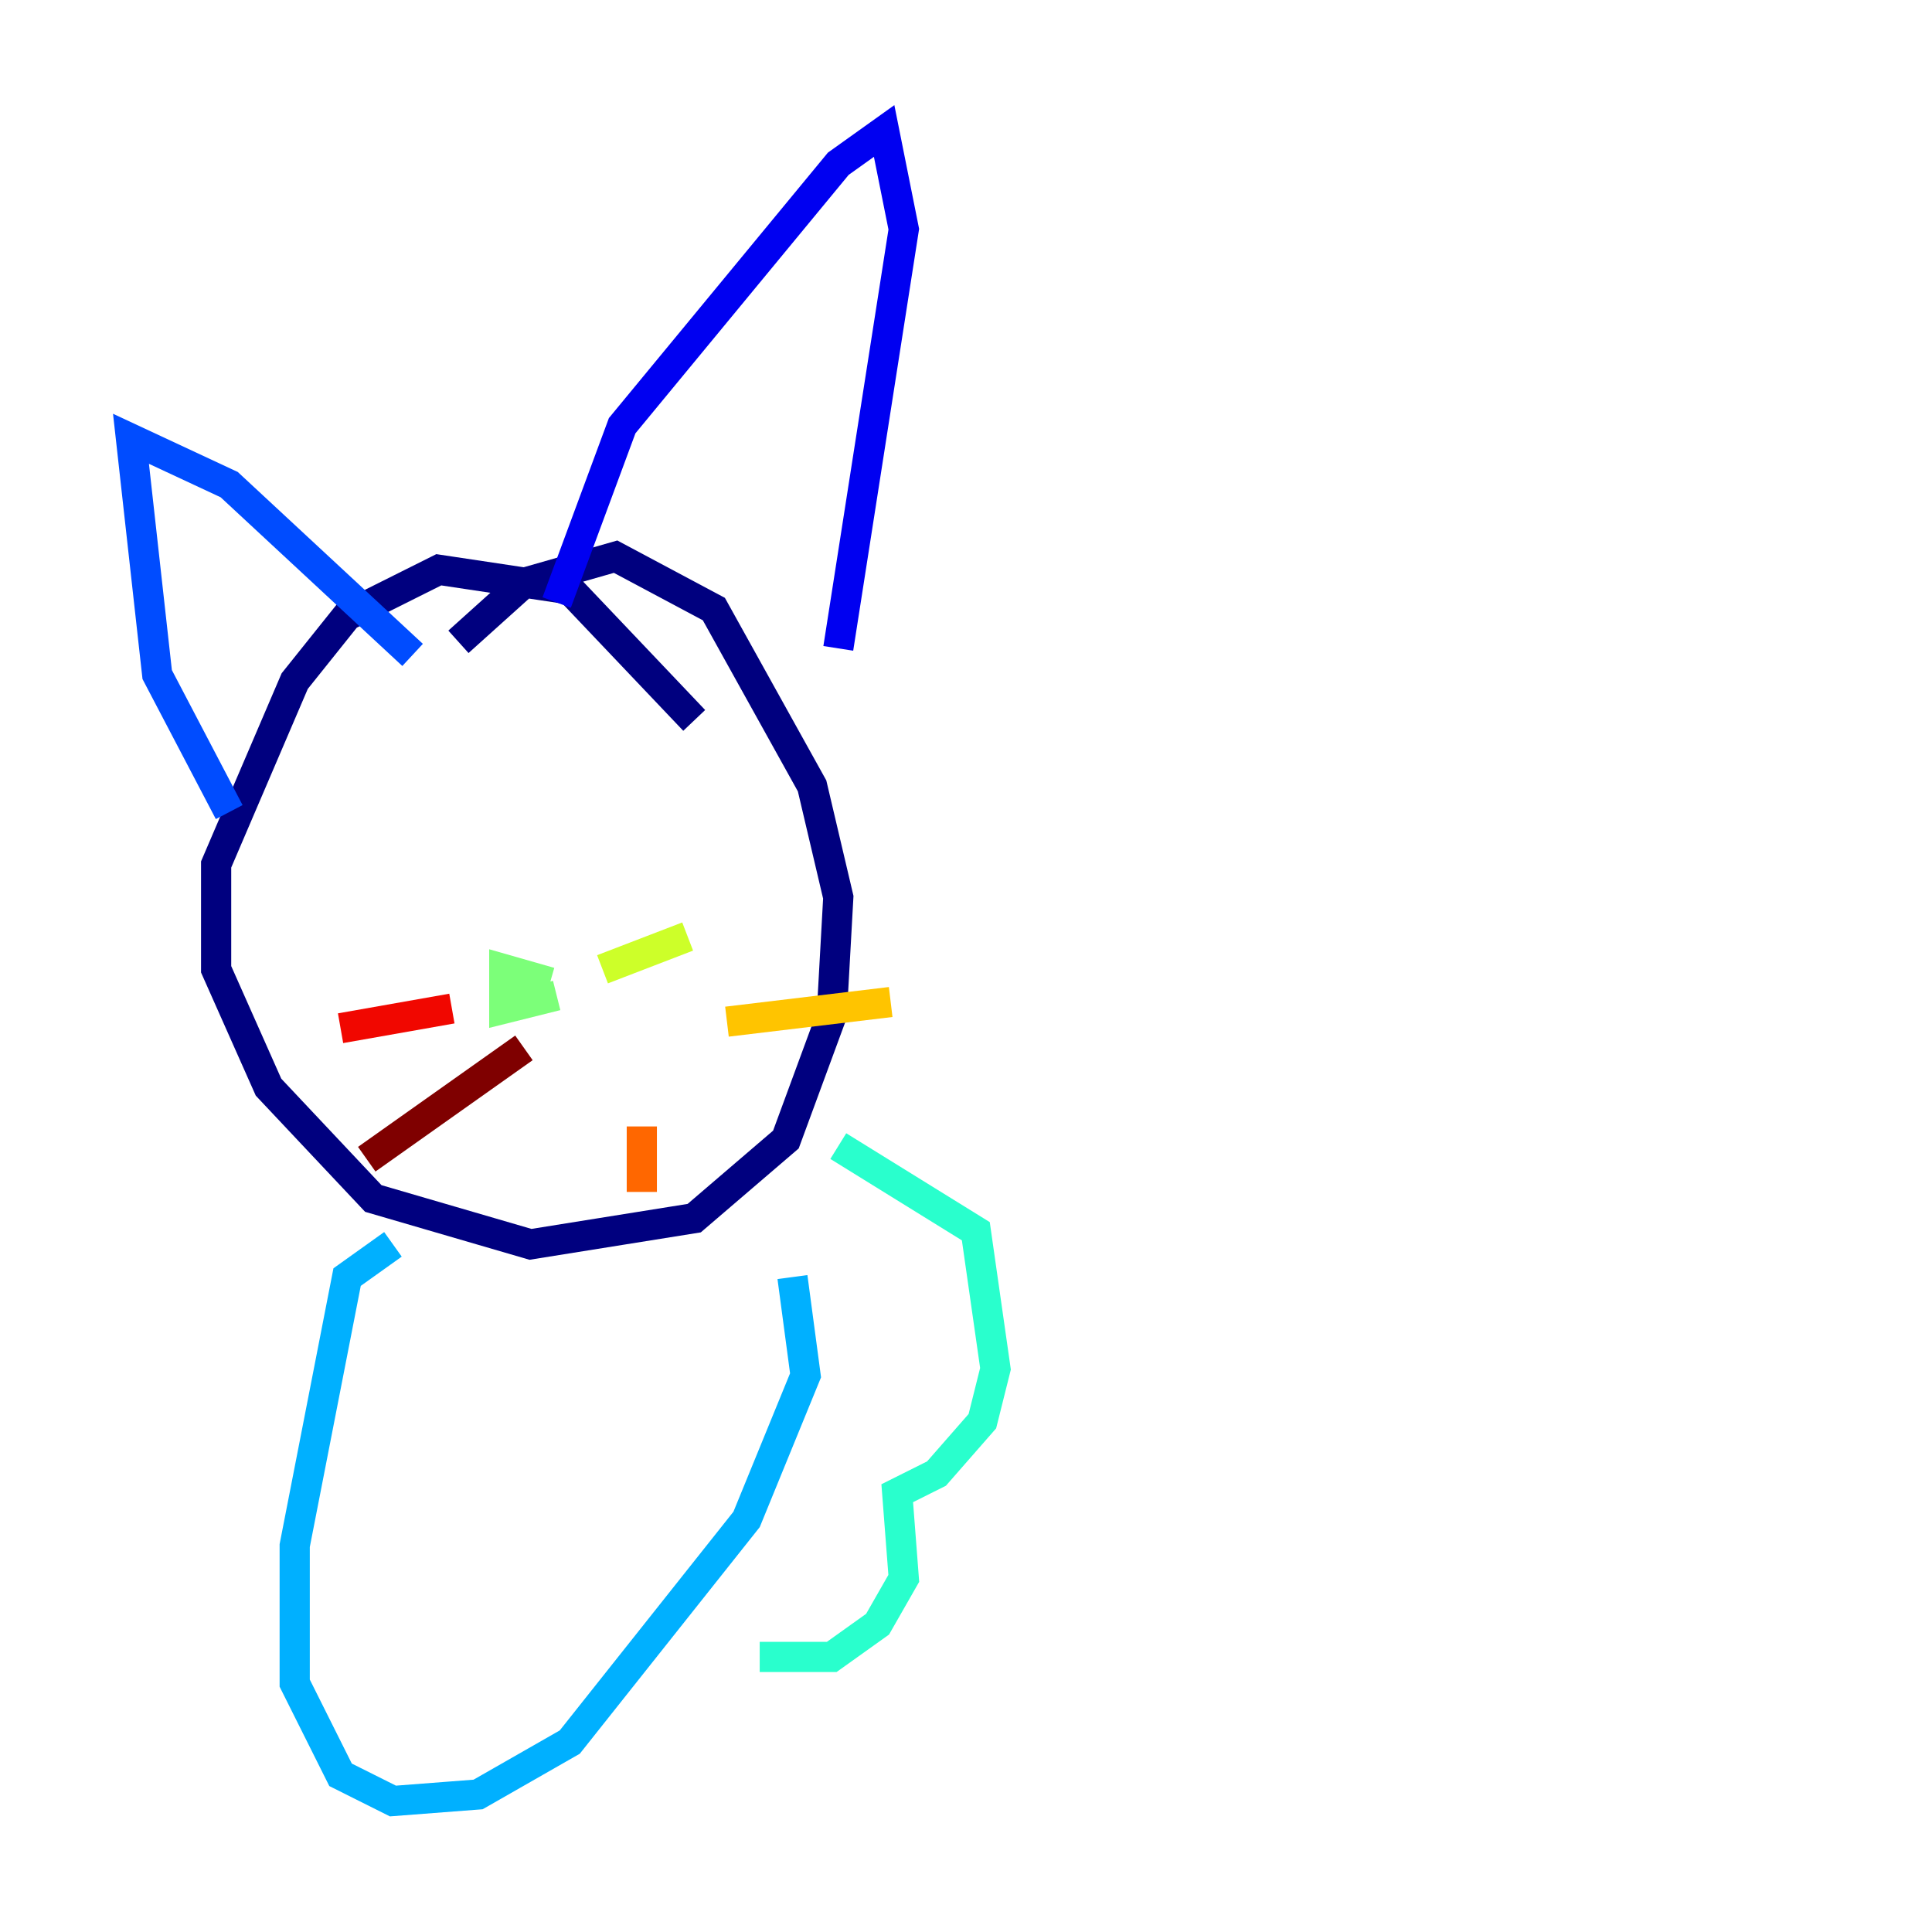 <?xml version="1.0" encoding="utf-8" ?>
<svg baseProfile="tiny" height="128" version="1.2" viewBox="0,0,128,128" width="128" xmlns="http://www.w3.org/2000/svg" xmlns:ev="http://www.w3.org/2001/xml-events" xmlns:xlink="http://www.w3.org/1999/xlink"><defs /><polyline fill="none" points="45.993,47.729 37.749,39.051 29.071,37.749 22.997,40.786 19.525,45.125 14.319,57.275 14.319,64.217 17.79,72.027 24.732,79.403 35.146,82.441 45.993,80.705 52.068,75.498 55.105,67.254 55.539,59.444 53.803,52.068 47.295,40.352 40.786,36.881 34.712,38.617 30.373,42.522" stroke="#00007f" stroke-width="2" /><polyline fill="none" points="36.881,39.919 41.22,28.203 55.539,10.848 58.576,8.678 59.878,15.186 55.539,42.956" stroke="#0000f1" stroke-width="2" /><polyline fill="none" points="27.336,43.39 15.186,32.108 8.678,29.071 10.414,44.691 15.186,53.803" stroke="#004cff" stroke-width="2" /><polyline fill="none" points="26.034,82.441 22.997,84.61 19.525,102.4 19.525,111.512 22.563,117.586 26.034,119.322 31.675,118.888 37.749,115.417 49.464,100.664 53.37,91.119 52.502,84.61" stroke="#00b0ff" stroke-width="2" /><polyline fill="none" points="55.539,75.932 64.651,81.573 65.953,90.685 65.085,94.156 62.047,97.627 59.444,98.929 59.878,104.57 58.142,107.607 55.105,109.776 50.332,109.776" stroke="#29ffcd" stroke-width="2" /><polyline fill="none" points="36.447,65.085 33.41,64.217 33.41,66.82 36.881,65.953" stroke="#7cff79" stroke-width="2" /><polyline fill="none" points="39.919,64.217 45.559,62.047" stroke="#cdff29" stroke-width="2" /><polyline fill="none" points="48.163,67.688 59.01,66.386" stroke="#ffc400" stroke-width="2" /><polyline fill="none" points="42.522,74.63 42.522,78.969" stroke="#ff6700" stroke-width="2" /><polyline fill="none" points="29.939,66.82 22.563,68.122" stroke="#f10700" stroke-width="2" /><polyline fill="none" points="34.712,69.424 24.298,76.8" stroke="#7f0000" stroke-width="2" /></svg>